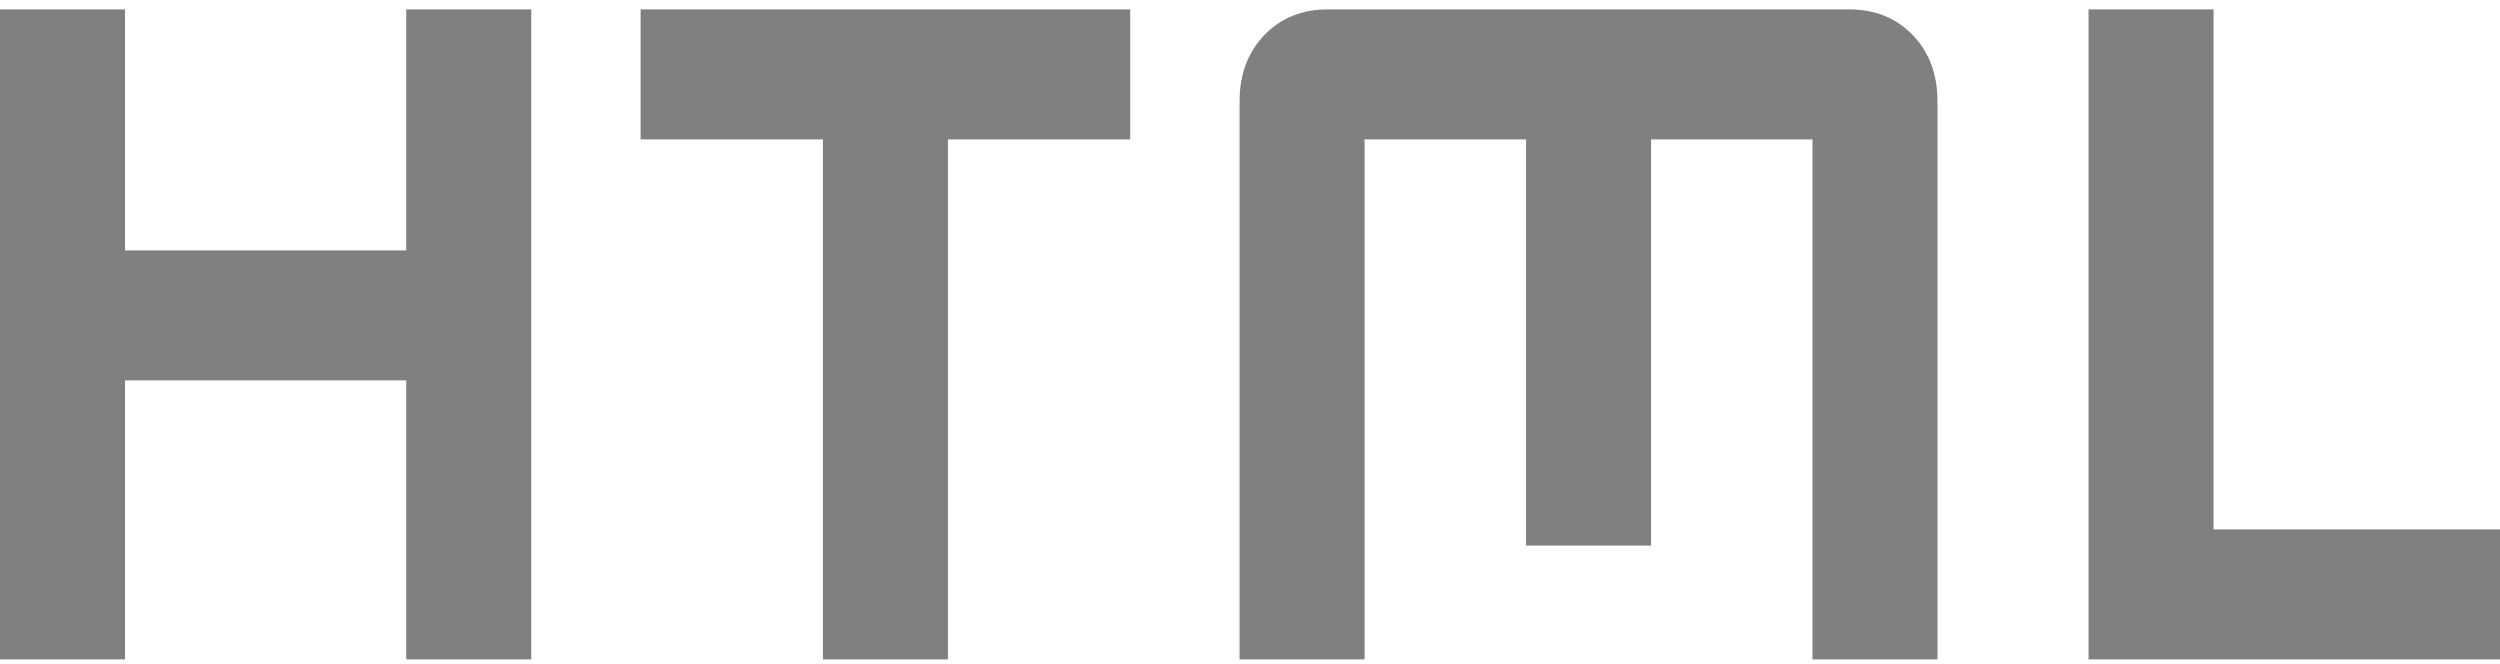 <svg width="64" height="17" viewBox="0 0 64 17" fill="none" xmlns="http://www.w3.org/2000/svg">
<path d="M0 16.88V0.24H3.2V6.411H10.4V0.24H13.6V16.88H10.4V9.739H3.2V16.88H0ZM21.067 16.88V3.568H16.4V0.24H28.933V3.568H24.267V16.88H21.067ZM31.733 16.88V2.598C31.733 1.904 31.944 1.338 32.367 0.899C32.789 0.46 33.333 0.24 34 0.24H47.333C48 0.24 48.544 0.46 48.967 0.899C49.389 1.338 49.6 1.904 49.6 2.598V16.88H46.4V3.568H42.267V13.968H39.067V3.568H34.933V16.88H31.733ZM53.467 16.88V0.24H56.667V13.552H64V16.88H53.467Z" fill="#808080"/>
</svg>
